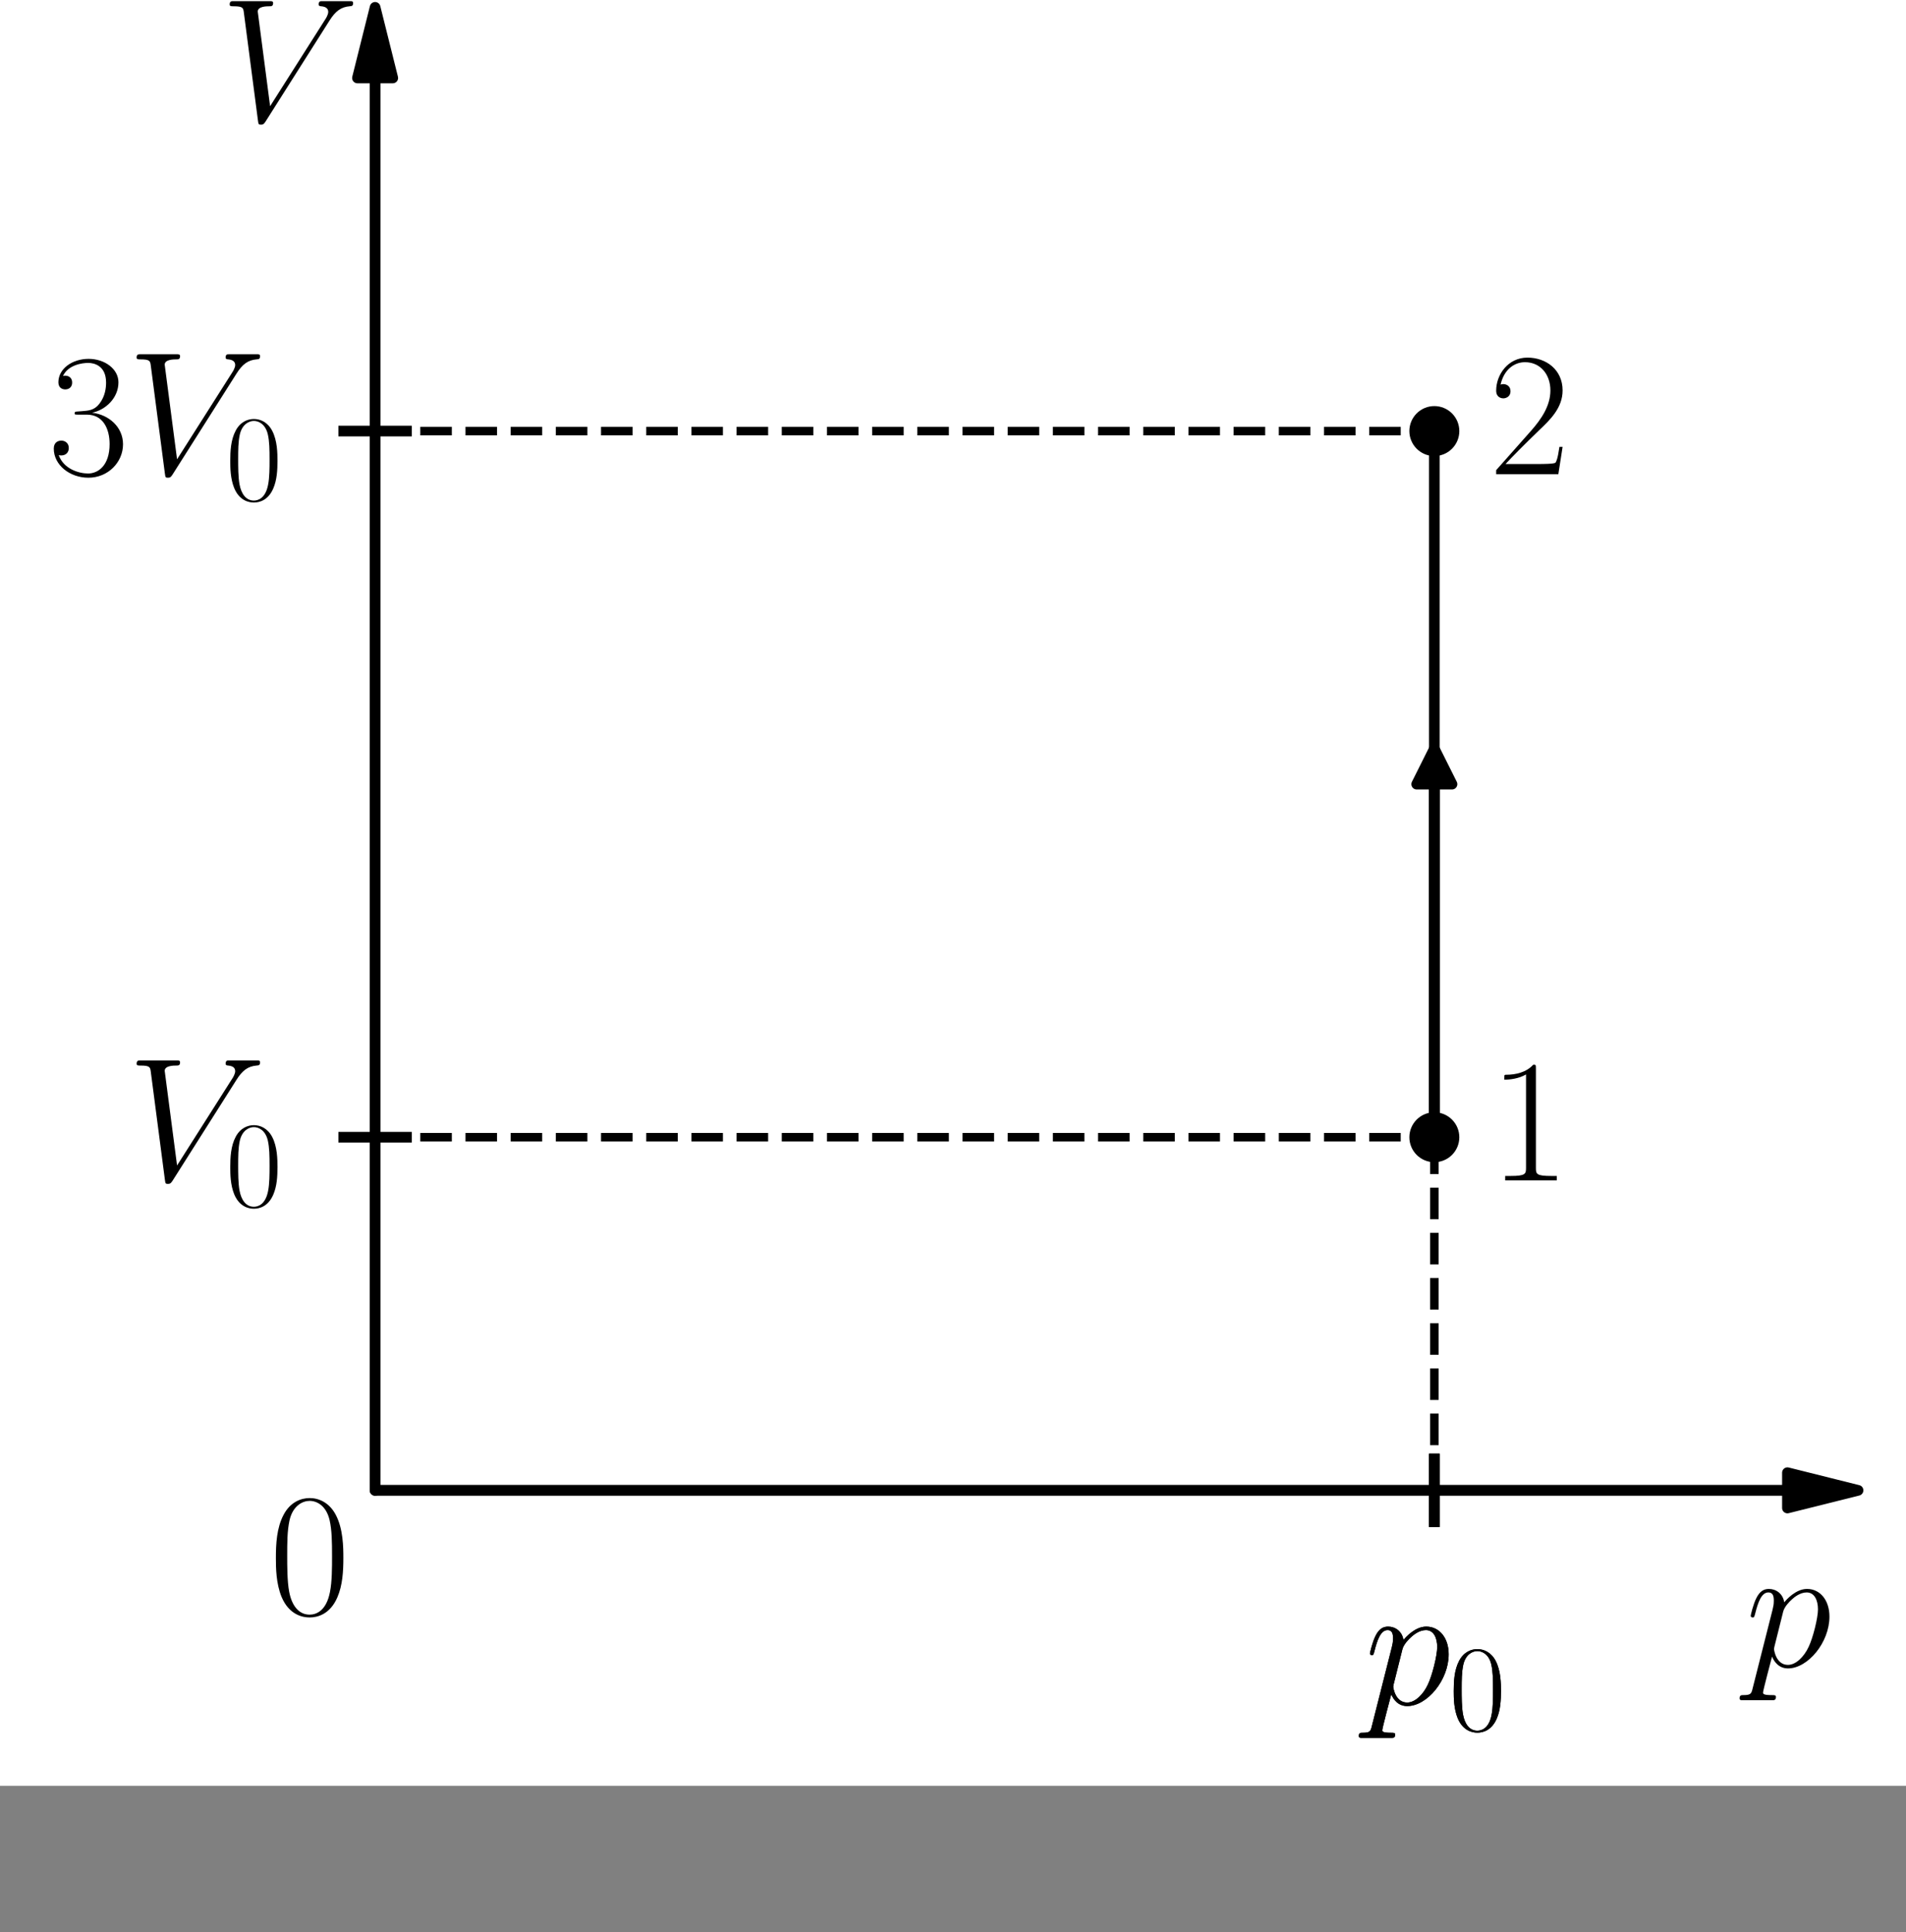 <?xml version="1.0" encoding="utf-8" standalone="no"?>
<!DOCTYPE svg PUBLIC "-//W3C//DTD SVG 1.1//EN"
  "http://www.w3.org/Graphics/SVG/1.1/DTD/svg11.dtd">
<svg xmlns:xlink="http://www.w3.org/1999/xlink" width="286.161pt" height="290.109pt" viewBox="0 22 286.161 290.109" xmlns="http://www.w3.org/2000/svg" version="1.1">
 <rect x="0" y="22" width="286.161" height="290.109" fill="#808080" stroke="none"/>
 <defs>
  <style type="text/css">*{stroke-linejoin: round; stroke-linecap: butt}</style>
 </defs>
 <g id="figure_1">
  <g id="patch_1">
   <path d="M 0 290.109 
L 286.161 290.109 
L 286.161 0 
L 0 0 
z
" style="fill: #ffffff"/>
  </g>
  <g id="axes_1">
   <g id="patch_2">
    <path d="M 56.317 23.103 
L 58.968 33.705 
L 56.331 33.705 
L 56.331 245.747 
L 56.304 245.747 
L 56.304 33.705 
L 53.667 33.705 
z
" style="stroke: #000000; stroke-width: 1.6; stroke-linejoin: miter"/>
   </g>
   <g id="patch_3">
    <path d="M 278.961 245.747 
L 268.359 248.397 
L 268.359 245.76 
L 56.317 245.76 
L 56.317 245.733 
L 268.359 245.733 
L 268.359 243.096 
z
" style="stroke: #000000; stroke-width: 1.6; stroke-linejoin: miter"/>
   </g>
   <g id="patch_4">
    <path d="M 215.348 134.425 
L 217.999 139.726 
L 215.362 139.726 
L 215.362 192.736 
L 215.335 192.736 
L 215.335 139.726 
L 212.698 139.726 
z
" clip-path="url(#p05c361ccc2)" style="stroke: #000000; stroke-width: 1.6; stroke-linejoin: miter"/>
   </g>
   <g id="line2d_1">
    <path d="M 215.348 250.459 
L 215.348 241.035 
" style="fill: none; stroke: #000000; stroke-width: 1.6; stroke-linecap: square"/>
   </g>
   <g id="line2d_2">
    <path d="M 51.605 192.736 
L 61.029 192.736 
" style="fill: none; stroke: #000000; stroke-width: 1.6; stroke-linecap: square"/>
   </g>
   <g id="line2d_3">
    <path d="M 215.348 250.459 
L 215.348 241.035 
" style="fill: none; stroke: #000000; stroke-width: 1.6; stroke-linecap: square"/>
   </g>
   <g id="line2d_4">
    <path d="M 51.605 86.716 
L 61.029 86.716 
" style="fill: none; stroke: #000000; stroke-width: 1.6; stroke-linecap: square"/>
   </g>
   <g id="line2d_5">
    <path d="M 215.348 192.736 
L 215.348 86.716 
" clip-path="url(#p05c361ccc2)" style="fill: none; stroke: #000000; stroke-width: 1.6; stroke-linecap: square"/>
   </g>
   <g id="line2d_6">
    <path d="M 56.317 192.736 
L 215.348 192.736 
" clip-path="url(#p05c361ccc2)" style="fill: none; stroke-dasharray: 4.736,2.048; stroke-dashoffset: 0; stroke: #000000; stroke-width: 1.28"/>
   </g>
   <g id="line2d_7">
    <path d="M 56.317 86.716 
L 215.348 86.716 
" clip-path="url(#p05c361ccc2)" style="fill: none; stroke-dasharray: 4.736,2.048; stroke-dashoffset: 0; stroke: #000000; stroke-width: 1.28"/>
   </g>
   <g id="line2d_8">
    <path d="M 215.348 245.747 
L 215.348 86.716 
" clip-path="url(#p05c361ccc2)" style="fill: none; stroke-dasharray: 4.736,2.048; stroke-dashoffset: 0; stroke: #000000; stroke-width: 1.28"/>
   </g>
   <g id="line2d_9">
    <defs>
     <path id="m03acb85aee" d="M 0 3.25 
C 0.862 3.25 1.689 2.908 2.298 2.298 
C 2.908 1.689 3.25 0.862 3.25 0 
C 3.25 -0.862 2.908 -1.689 2.298 -2.298 
C 1.689 -2.908 0.862 -3.25 0 -3.25 
C -0.862 -3.25 -1.689 -2.908 -2.298 -2.298 
C -2.908 -1.689 -3.25 -0.862 -3.25 0 
C -3.25 0.862 -2.908 1.689 -2.298 2.298 
C -1.689 2.908 -0.862 3.25 0 3.25 
z
" style="stroke: #000000"/>
    </defs>
    <g clip-path="url(#p05c361ccc2)">
     <use xlink:href="#m03acb85aee" x="215.348" y="192.736" style="stroke: #000000"/>
    </g>
   </g>
   <g id="line2d_10">
    <g clip-path="url(#p05c361ccc2)">
     <use xlink:href="#m03acb85aee" x="215.348" y="86.716" style="stroke: #000000"/>
    </g>
   </g>
   <g id="text_1">
    <!-- $p$ -->
    <g transform="translate(261.994 272.216) scale(0.26 -0.26)">
     <defs>
      <path id="CMMI12-70" d="M 275 -789 
C 230 -980 205 -1031 -58 -1031 
C -134 -1031 -198 -1031 -198 -1152 
C -198 -1165 -192 -1216 -122 -1216 
C -38 -1216 51 -1216 134 -1216 
L 410 -1216 
C 544 -1216 870 -1216 1005 -1216 
C 1043 -1216 1120 -1216 1120 -1101 
C 1120 -1031 1075 -1031 966 -1031 
C 672 -1031 653 -987 653 -937 
C 653 -861 941 219 979 364 
C 1050 185 1222 -64 1555 -64 
C 2278 -64 3059 875 3059 1814 
C 3059 2401 2726 2816 2246 2816 
C 1837 2816 1491 2420 1421 2331 
C 1370 2650 1120 2816 864 2816 
C 678 2816 531 2727 410 2484 
C 294 2254 205 1865 205 1839 
C 205 1814 230 1782 275 1782 
C 326 1782 333 1788 371 1935 
C 467 2312 589 2689 845 2689 
C 992 2689 1043 2587 1043 2397 
C 1043 2245 1024 2181 998 2067 
L 275 -789 
z
M 1382 1993 
C 1427 2171 1606 2357 1709 2446 
C 1779 2510 1990 2689 2234 2689 
C 2515 2689 2643 2408 2643 2076 
C 2643 1769 2464 1047 2304 715 
C 2144 370 1850 64 1555 64 
C 1120 64 1050 613 1050 639 
C 1050 658 1062 709 1069 741 
L 1382 1993 
z
" transform="scale(0.016)"/>
     </defs>
     <use xlink:href="#CMMI12-70" transform="scale(0.996)"/>
    </g>
   </g>
   <g id="text_2">
    <!-- $V$ -->
    <g transform="translate(33.05 40.18) scale(0.26 -0.26)">
     <defs>
      <path id="CMMI12-56" d="M 3962 3640 
C 4179 3984 4378 4136 4704 4162 
C 4768 4168 4819 4168 4819 4282 
C 4819 4308 4806 4346 4749 4346 
C 4634 4346 4358 4346 4243 4346 
C 4058 4346 3866 4346 3686 4346 
C 3635 4346 3571 4346 3571 4226 
C 3571 4168 3629 4162 3654 4162 
C 3891 4143 3917 4029 3917 3952 
C 3917 3857 3827 3710 3821 3704 
L 1811 540 
L 1363 3969 
C 1363 4160 1696 4160 1766 4160 
C 1862 4160 1920 4160 1920 4282 
C 1920 4346 1850 4346 1830 4346 
C 1722 4346 1594 4346 1485 4346 
L 1126 4346 
C 659 4346 467 4346 461 4346 
C 422 4346 346 4346 346 4230 
C 346 4160 390 4160 493 4160 
C 819 4160 838 4102 858 3944 
L 1370 24 
C 1389 -109 1389 -128 1478 -128 
C 1555 -128 1587 -109 1651 -8 
L 3962 3640 
z
" transform="scale(0.016)"/>
     </defs>
     <use xlink:href="#CMMI12-56" transform="scale(0.996)"/>
    </g>
   </g>
   <g id="text_3">
    <!-- $p_0$ -->
    <g transform="translate(204.826 277.871) scale(0.26 -0.26)">
     <defs>
      <path id="CMR17-30" d="M 2688 2025 
C 2688 2416 2682 3080 2413 3591 
C 2176 4039 1798 4198 1466 4198 
C 1158 4198 768 4058 525 3597 
C 269 3118 243 2524 243 2025 
C 243 1661 250 1106 448 619 
C 723 -39 1216 -128 1466 -128 
C 1760 -128 2208 -7 2470 600 
C 2662 1042 2688 1559 2688 2025 
z
M 1466 -26 
C 1056 -26 813 325 723 812 
C 653 1188 653 1738 653 2096 
C 653 2588 653 2997 736 3387 
C 858 3929 1216 4096 1466 4096 
C 1728 4096 2067 3923 2189 3400 
C 2272 3036 2278 2607 2278 2096 
C 2278 1680 2278 1169 2202 792 
C 2067 95 1690 -26 1466 -26 
z
" transform="scale(0.016)"/>
     </defs>
     <use xlink:href="#CMMI12-70" transform="scale(0.996)"/>
     <use xlink:href="#CMR17-30" transform="translate(48.96 -14.944) scale(0.697)"/>
    </g>
   </g>
   <g id="text_4">
    <!-- $V_0$ -->
    <g transform="translate(19.08 199.211) scale(0.26 -0.26)">
     <use xlink:href="#CMMI12-56" transform="scale(0.996)"/>
     <use xlink:href="#CMR17-30" transform="translate(56.87 -14.944) scale(0.697)"/>
    </g>
   </g>
   <g id="text_5">
    <!-- 1 -->
    <g transform="translate(223.545 199.211) scale(0.26 -0.26)">
     <defs>
      <path id="CMR17-31" d="M 1702 4058 
C 1702 4192 1696 4192 1606 4192 
C 1357 3916 979 3827 621 3827 
C 602 3827 570 3827 563 3808 
C 557 3795 557 3782 557 3648 
C 755 3648 1088 3686 1344 3839 
L 1344 461 
C 1344 236 1331 160 781 160 
L 589 160 
L 589 0 
C 896 0 1216 0 1523 0 
C 1830 0 2150 0 2458 0 
L 2458 160 
L 2266 160 
C 1715 160 1702 230 1702 458 
L 1702 4058 
z
" transform="scale(0.016)"/>
     </defs>
     <use xlink:href="#CMR17-31" transform="scale(0.996)"/>
    </g>
   </g>
   <g id="text_6">
    <!-- $p_0$ -->
    <g transform="translate(204.826 277.871) scale(0.26 -0.26)">
     <use xlink:href="#CMMI12-70" transform="scale(0.996)"/>
     <use xlink:href="#CMR17-30" transform="translate(48.96 -14.944) scale(0.697)"/>
    </g>
   </g>
   <g id="text_7">
    <!-- $3V_0$ -->
    <g transform="translate(7.2 93.19) scale(0.26 -0.26)">
     <defs>
      <path id="CMR17-33" d="M 1414 2157 
C 1984 2157 2234 1662 2234 1090 
C 2234 320 1824 25 1453 25 
C 1114 25 563 194 390 693 
C 422 680 454 680 486 680 
C 640 680 755 782 755 948 
C 755 1133 614 1216 486 1216 
C 378 1216 211 1165 211 926 
C 211 335 787 -128 1466 -128 
C 2176 -128 2720 430 2720 1085 
C 2720 1707 2208 2157 1600 2227 
C 2086 2328 2554 2756 2554 3329 
C 2554 3820 2048 4179 1472 4179 
C 890 4179 378 3829 378 3329 
C 378 3110 544 3072 627 3072 
C 762 3072 877 3155 877 3321 
C 877 3486 762 3569 627 3569 
C 602 3569 570 3569 544 3557 
C 730 3959 1235 4032 1459 4032 
C 1683 4032 2106 3925 2106 3320 
C 2106 3143 2080 2828 1862 2550 
C 1670 2304 1453 2304 1242 2284 
C 1210 2284 1062 2269 1037 2269 
C 992 2263 966 2257 966 2208 
C 966 2163 973 2157 1101 2157 
L 1414 2157 
z
" transform="scale(0.016)"/>
     </defs>
     <use xlink:href="#CMR17-33" transform="scale(0.996)"/>
     <use xlink:href="#CMMI12-56" transform="translate(45.69 0) scale(0.996)"/>
     <use xlink:href="#CMR17-30" transform="translate(102.56 -14.944) scale(0.697)"/>
    </g>
   </g>
   <g id="text_8">
    <!-- 2 -->
    <g transform="translate(223.545 93.19) scale(0.26 -0.26)">
     <defs>
      <path id="CMR17-32" d="M 2669 989 
L 2554 989 
C 2490 536 2438 459 2413 420 
C 2381 369 1920 369 1830 369 
L 602 369 
C 832 619 1280 1072 1824 1597 
C 2214 1967 2669 2402 2669 3035 
C 2669 3790 2067 4224 1395 4224 
C 691 4224 262 3604 262 3030 
C 262 2780 448 2748 525 2748 
C 589 2748 781 2787 781 3010 
C 781 3207 614 3264 525 3264 
C 486 3264 448 3258 422 3245 
C 544 3790 915 4058 1306 4058 
C 1862 4058 2227 3617 2227 3035 
C 2227 2479 1901 2000 1536 1584 
L 262 146 
L 262 0 
L 2515 0 
L 2669 989 
z
" transform="scale(0.016)"/>
     </defs>
     <use xlink:href="#CMR17-32" transform="scale(0.996)"/>
    </g>
   </g>
   <g id="text_9">
    <!-- $0$ -->
    <g transform="translate(40.414 264.3) scale(0.26 -0.26)">
     <use xlink:href="#CMR17-30" transform="scale(0.996)"/>
    </g>
   </g>
  </g>
 </g>
 <defs>
  <clipPath id="p05c361ccc2">
   <rect x="51.605" y="7.2" width="227.356" height="266.112"/>
  </clipPath>
 </defs>
</svg>
